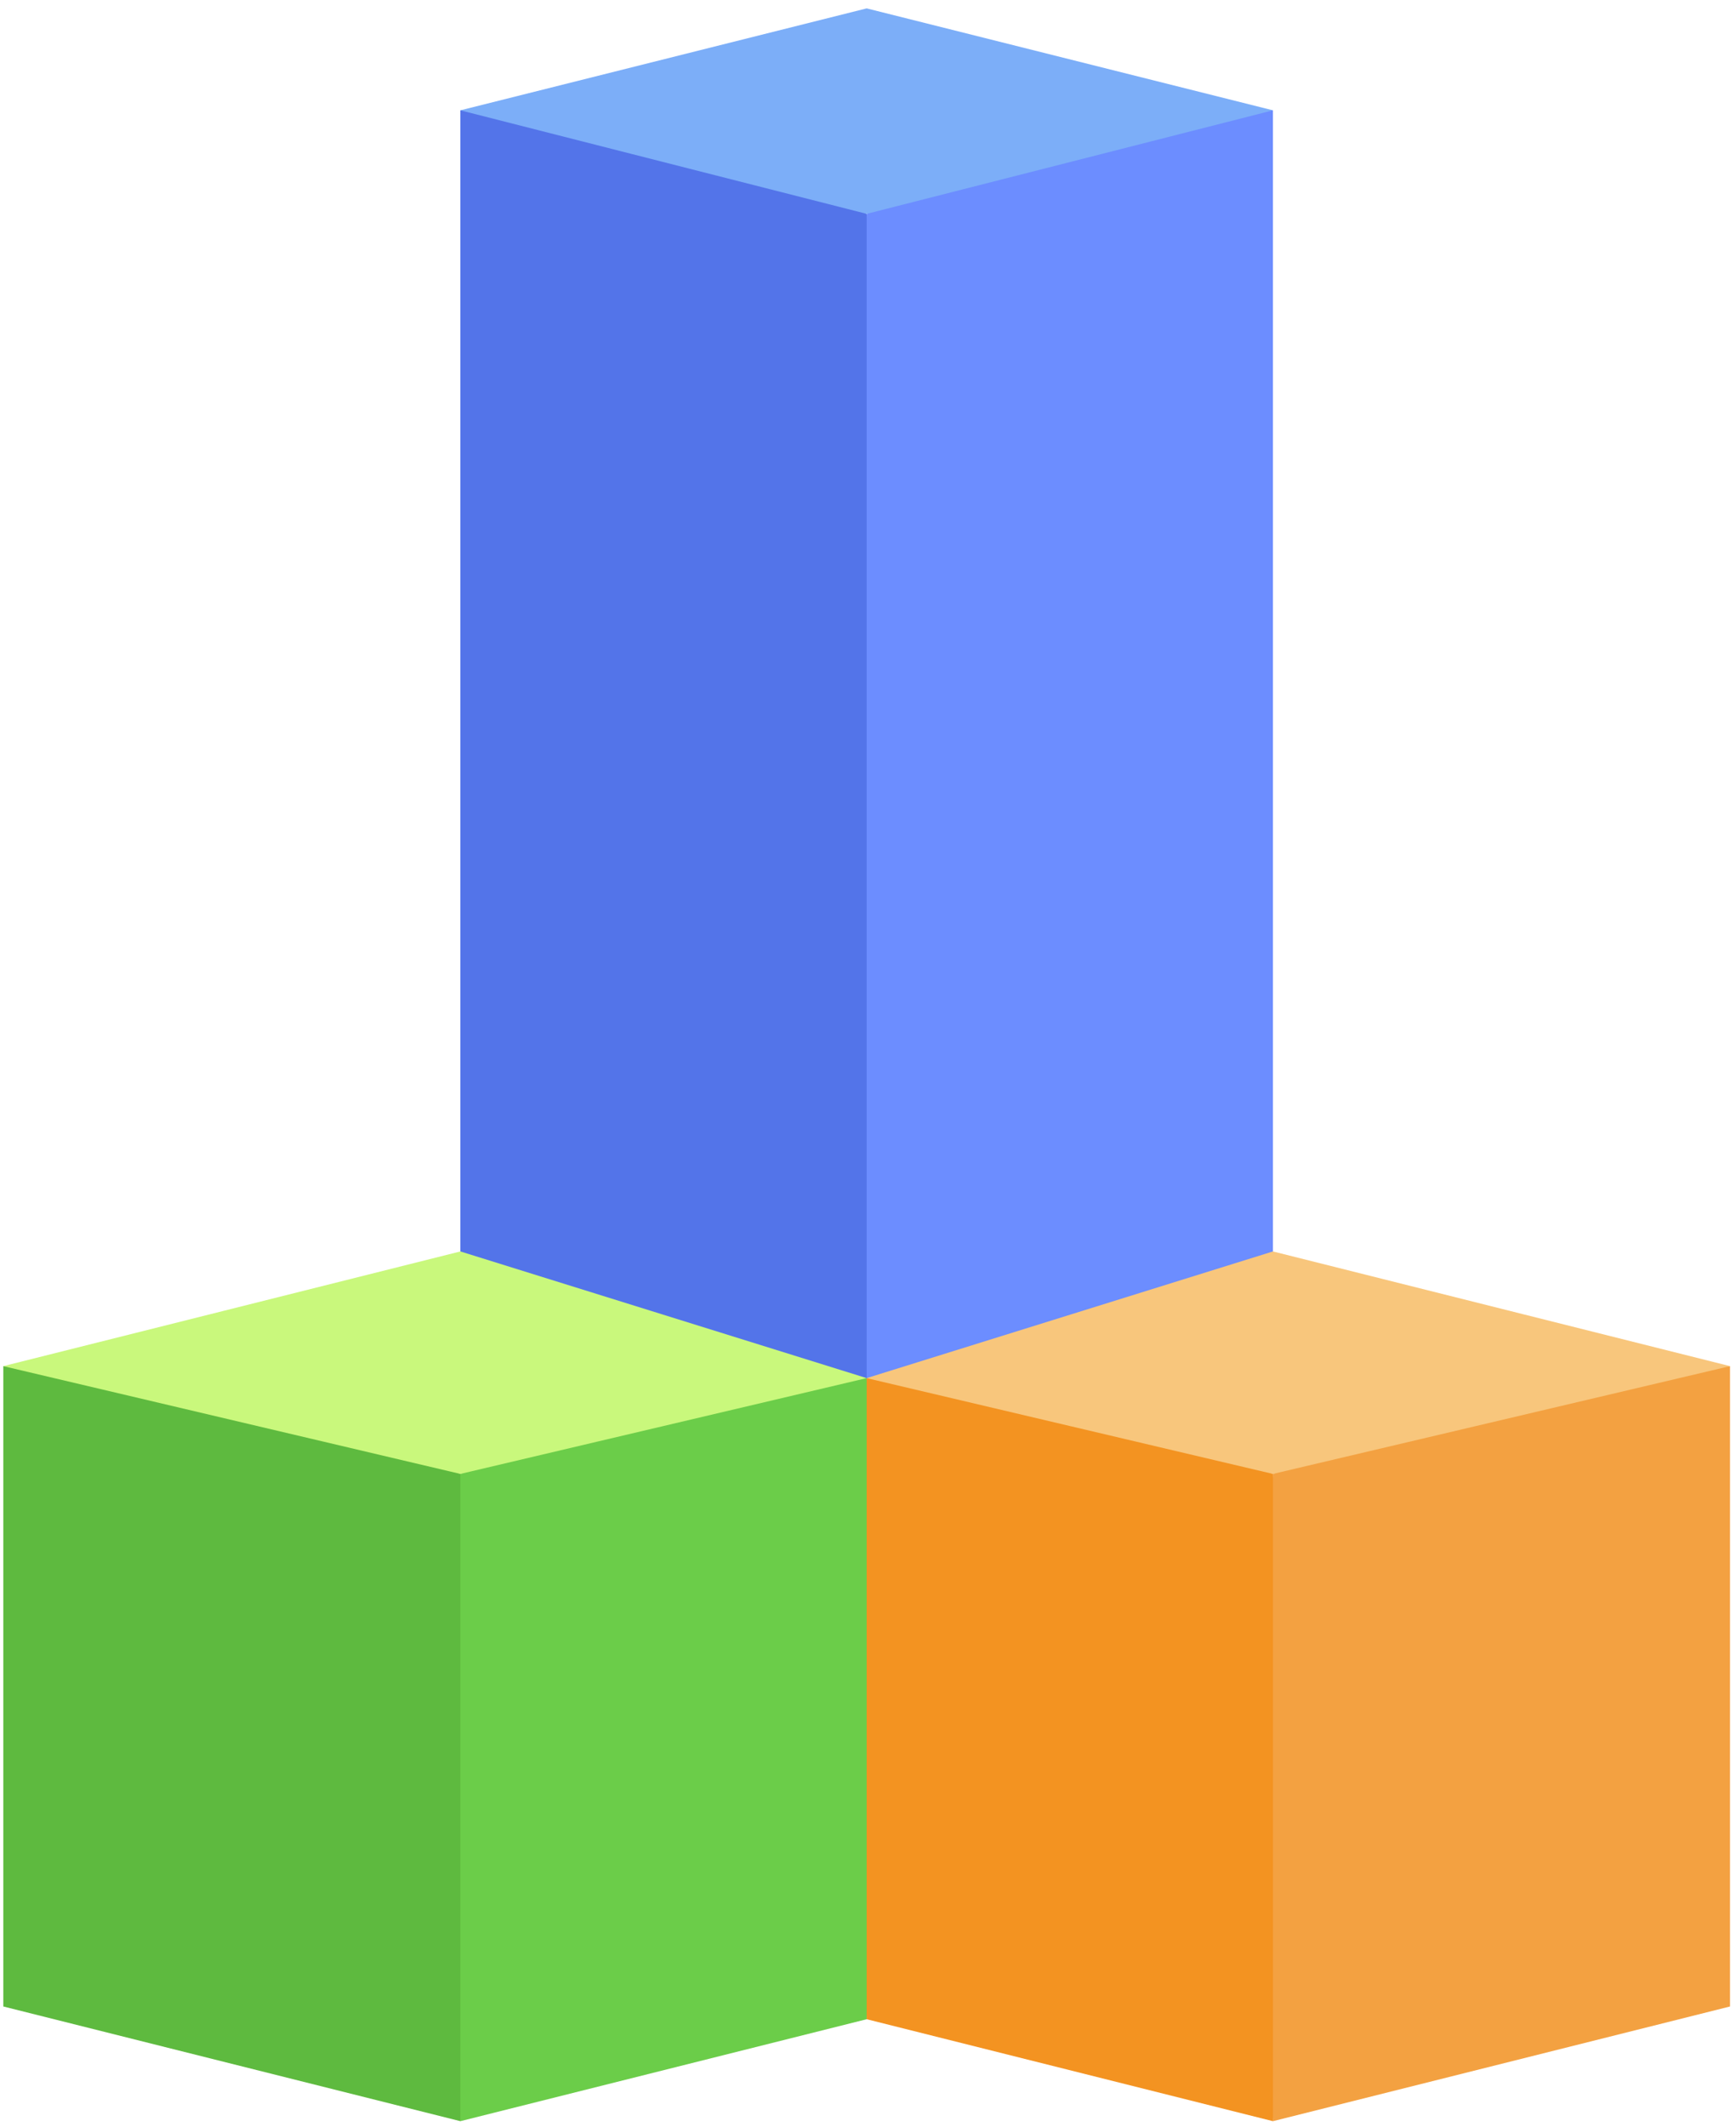 <svg width="165" height="202" viewBox="0 0 165 202" fill="none" xmlns="http://www.w3.org/2000/svg">
<path d="M0.314 129.758V190.579C15.865 194.479 28.722 197.703 43.757 201.473L48.584 170.734L43.757 139.994L22.679 130.895L0.314 129.758Z" fill="#5EBA3F"/>
<path d="M43.758 10.479V130.677L59.956 139.811L82.373 142.708L87.2 48.041L82.373 20.312L63.065 10.628L43.758 10.479Z" fill="#5374E9"/>
<path d="M82.373 20.312V134.833L101.681 132.634L120.989 122.802C120.989 121.299 120.989 11.981 120.989 10.479L101.681 10.628L82.373 20.312Z" fill="#6C8DFF"/>
<path fill-rule="evenodd" clip-rule="evenodd" d="M82.373 0.796V0.796L82.373 0.796L82.374 0.796L82.374 0.796L120.989 10.479L111.252 12.959C100.755 15.632 85.621 19.485 82.374 20.312L82.374 20.312C82.374 20.312 82.373 20.312 82.373 20.312C82.373 20.312 82.373 20.312 82.373 20.312V20.312C80.957 19.951 77.313 19.023 72.784 17.87C62.281 15.196 47.019 11.31 43.758 10.479L82.373 0.796Z" fill="#7CAEF8"/>
<path d="M43.757 139.994V201.473C48.549 200.272 77.65 192.974 82.373 191.79L87.2 161.343L82.373 130.896C76.673 131.174 64.673 131.76 61.295 131.925C59.165 132.905 45.895 139.011 43.757 139.994Z" fill="#6BCD49"/>
<path fill-rule="evenodd" clip-rule="evenodd" d="M43.757 139.995C38.463 138.747 5.598 131.003 0.314 129.758L43.757 118.864L43.757 118.865V118.864C55.153 122.415 59.036 123.624 61.787 124.482C65.496 125.637 67.15 126.153 82.373 130.896C79.431 131.589 66.871 134.548 56.742 136.935C50.689 138.361 45.504 139.583 43.757 139.995V139.994L43.757 139.995Z" fill="#C9F87C"/>
<path d="M120.988 139.995L125.815 170.734L120.988 201.473C116.317 200.302 87.075 192.969 82.373 191.789C82.373 188.408 82.373 134.276 82.373 130.895L101.68 131.602L120.988 139.995Z" fill="#F39321"/>
<path d="M164.431 129.758V190.579C148.88 194.479 136.023 197.703 120.988 201.473C120.988 198.056 120.988 143.412 120.988 139.994L142.709 130.895L164.431 129.758Z" fill="#F3A141"/>
<path fill-rule="evenodd" clip-rule="evenodd" d="M120.988 118.864L120.988 118.864C120.841 118.91 120.97 118.87 120.988 118.864V118.864C120.922 118.885 119.081 119.459 101.752 124.858C97.774 126.097 92.98 127.591 87.204 129.391C85.664 129.87 84.055 130.372 82.373 130.896L101.68 135.445L120.988 139.995L120.988 139.995C126.282 138.747 159.147 131.003 164.431 129.758L120.988 118.864C120.99 118.864 120.99 118.864 120.99 118.864C120.99 118.864 120.989 118.864 120.988 118.864L120.988 118.864Z" fill="#F8C67C"/>
</svg>
